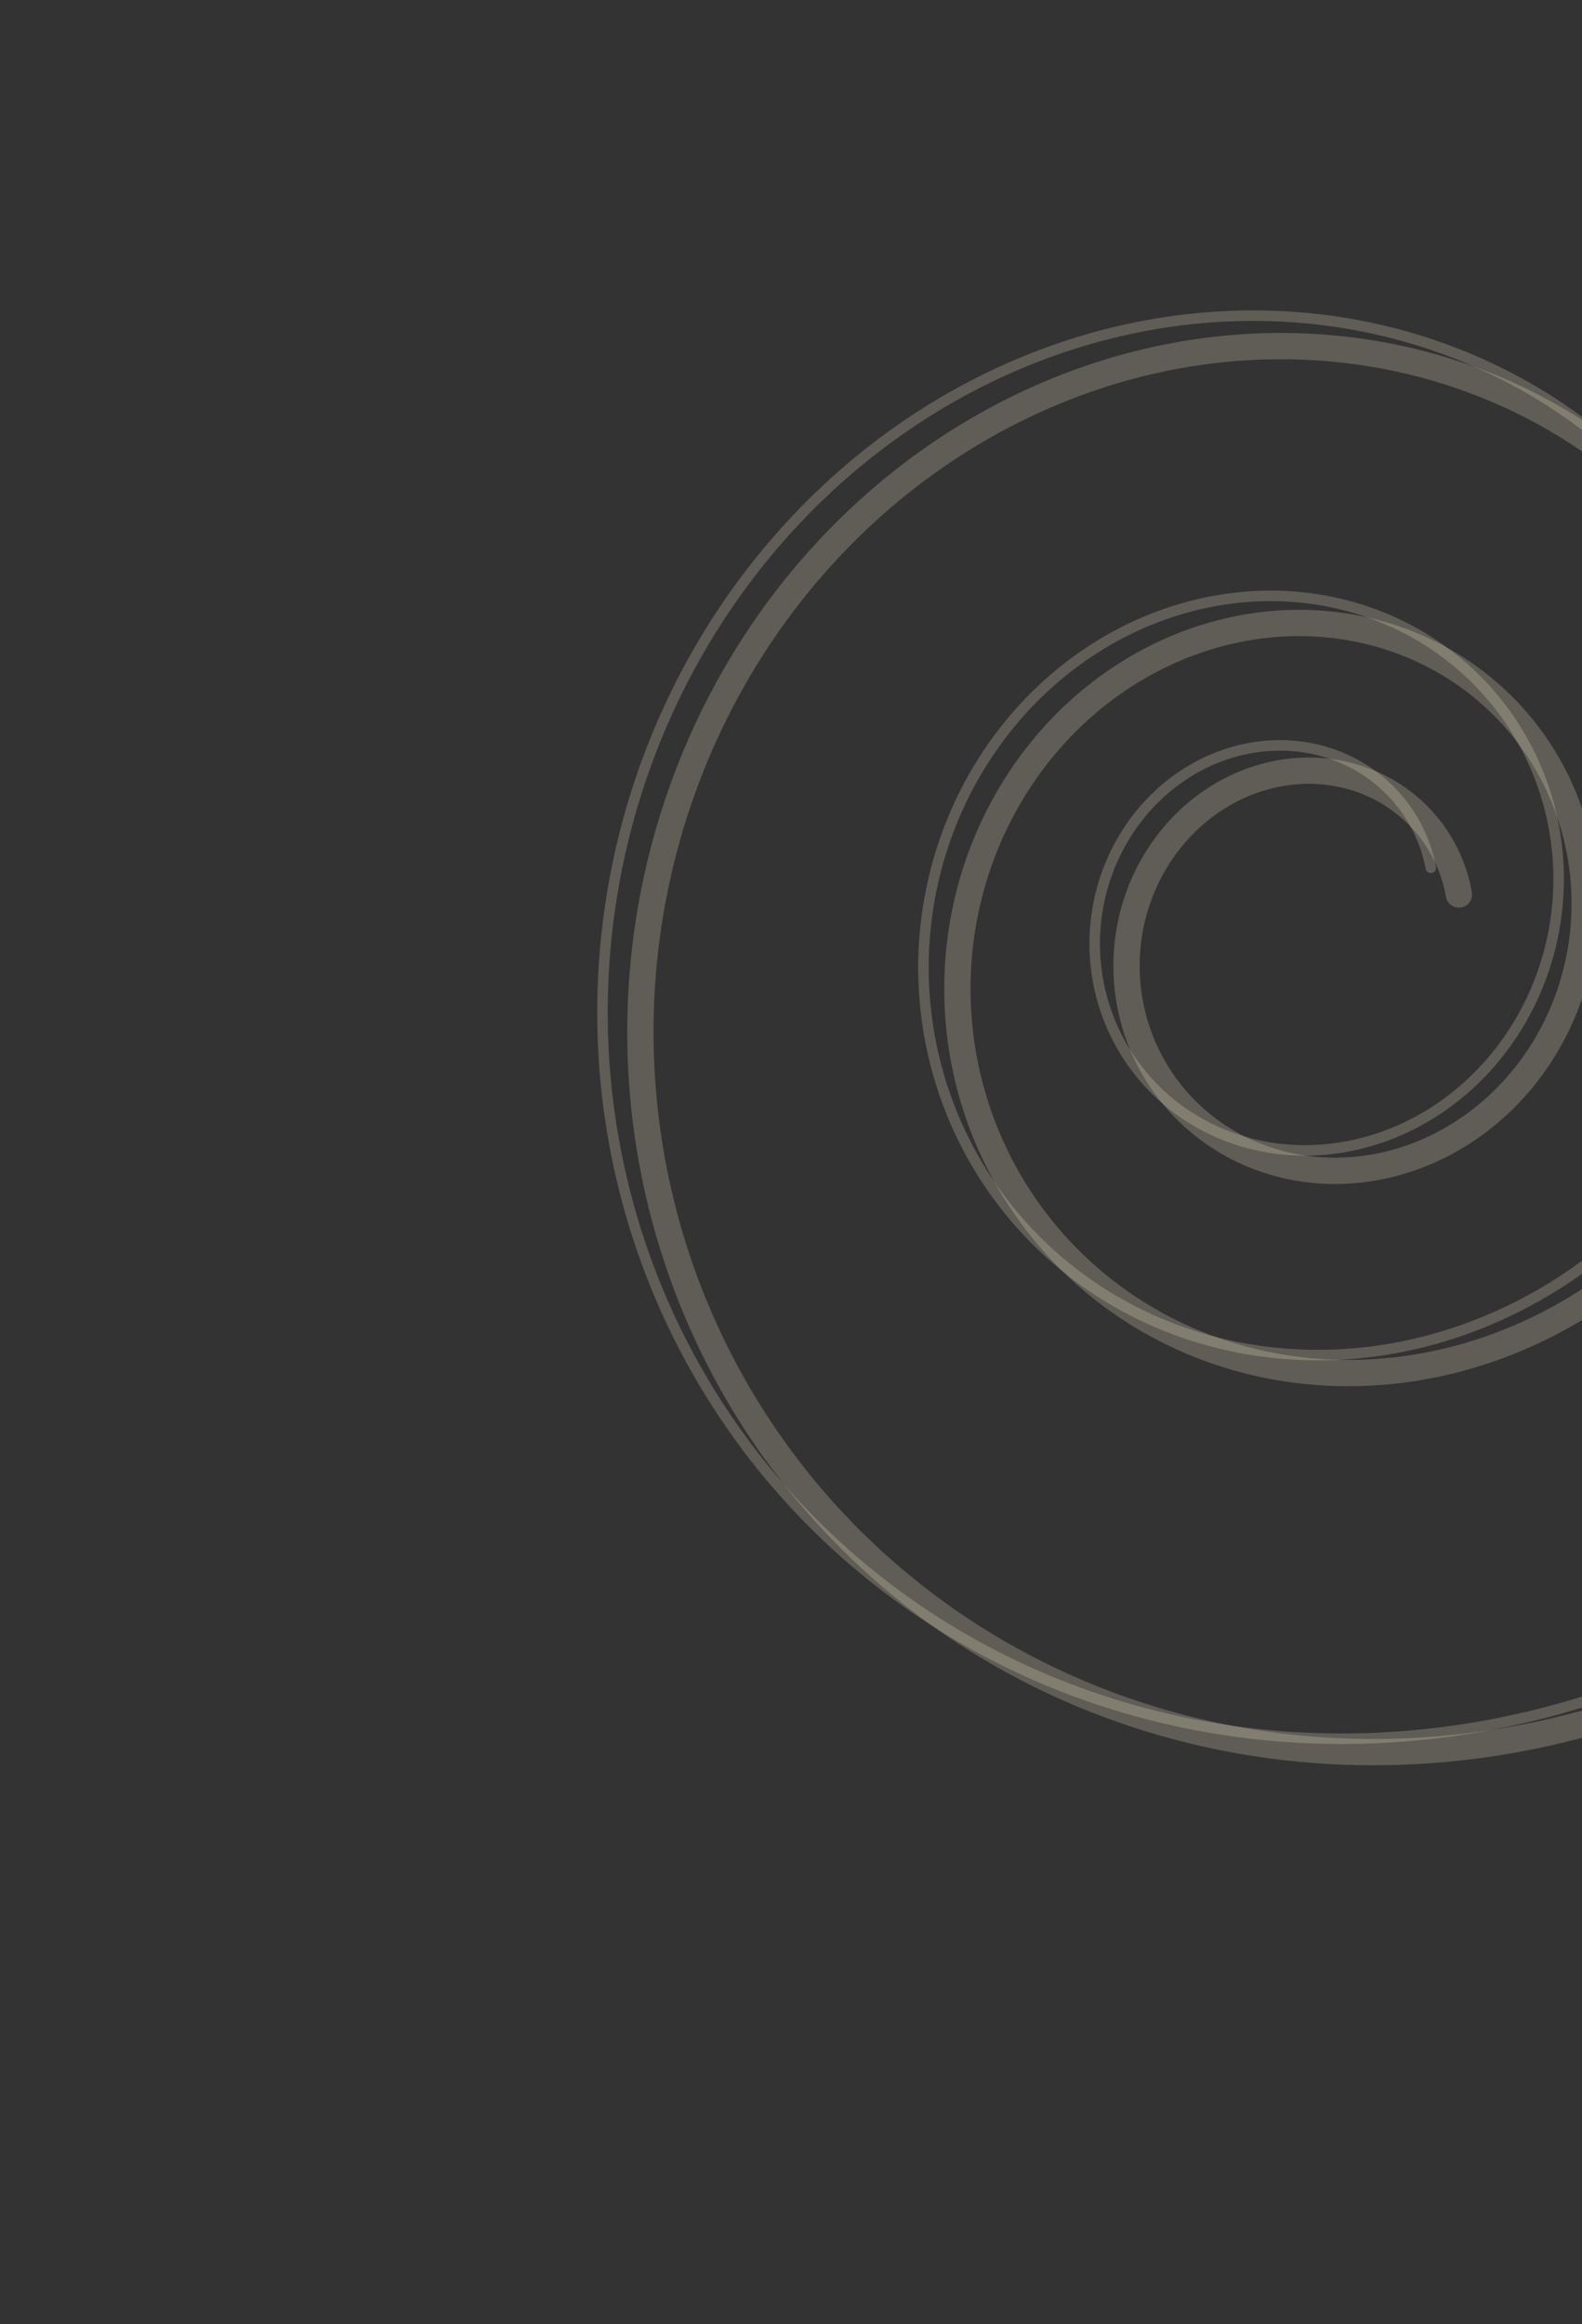 <svg width="602" height="884" viewBox="0 0 602 884" fill="none" xmlns="http://www.w3.org/2000/svg">
<rect x="0" y="0" width="602" height="884" fill="#333333" stroke="none"/>
<path d="M544.479 330.088L544.368 329.53L544.252 328.971L544.131 328.414L544.004 327.858L543.871 327.303L543.733 326.748L543.589 326.195L543.439 325.643L543.284 325.092L543.123 324.543L542.957 323.994L542.785 323.447L542.608 322.902L542.425 322.358L542.236 321.816L542.042 321.275L541.843 320.736L541.637 320.198L541.427 319.663L541.211 319.129L540.989 318.597L540.762 318.068L540.529 317.54L540.291 317.014L540.047 316.49L539.798 315.969L539.544 315.45L539.284 314.933L539.019 314.418L538.748 313.906L538.472 313.397L538.191 312.89L537.904 312.385L537.612 311.883L537.315 311.384L537.012 310.888L536.705 310.394L536.392 309.904L536.073 309.416L535.75 308.931L535.421 308.449L535.088 307.971L534.749 307.495L534.405 307.023L534.056 306.554L533.702 306.088L533.343 305.626L532.979 305.167L532.61 304.711L532.236 304.259L531.857 303.811L531.473 303.366L531.085 302.925L530.692 302.488L530.293 302.054L529.89 301.624L529.483 301.198L529.07 300.776L528.653 300.358L528.232 299.944L527.805 299.535L527.375 299.129L526.939 298.727L526.499 298.33L526.055 297.937L525.606 297.548L525.153 297.164L524.696 296.784L524.234 296.409L523.768 296.038L523.297 295.672L522.823 295.31L522.344 294.953L521.861 294.6L521.375 294.253L520.884 293.91L520.389 293.572L519.89 293.239L519.387 292.911L518.88 292.588L518.37 292.269L517.856 291.956L517.338 291.648L516.816 291.345L516.291 291.048L515.762 290.755L515.229 290.468L514.693 290.186L514.154 289.909L513.611 289.638L513.065 289.372L512.515 289.112L511.963 288.857L511.407 288.607L510.847 288.364L510.285 288.125L509.72 287.893L509.151 287.666L508.58 287.445L508.006 287.229L507.429 287.02L506.849 286.816L506.266 286.618L505.681 286.425L505.093 286.239L504.502 286.059L503.909 285.884L503.313 285.716L502.715 285.553L502.115 285.397L501.512 285.247L500.907 285.102L500.3 284.964L499.69 284.832L499.079 284.707L498.465 284.587L497.85 284.474L497.232 284.367L496.613 284.266L495.992 284.171L495.369 284.083L494.745 284.001L494.119 283.926L493.491 283.857L492.862 283.794L492.231 283.738L491.599 283.688L490.966 283.644L490.331 283.607L489.696 283.577L489.059 283.553L488.421 283.536L487.782 283.525L487.142 283.521L486.501 283.523L485.86 283.532L485.217 283.547L484.574 283.569L483.931 283.598L483.286 283.633L482.642 283.675L481.996 283.723L481.351 283.779L480.705 283.841L480.059 283.909L479.413 283.984L478.766 284.066L478.12 284.155L477.473 284.25L476.827 284.352L476.181 284.46L475.535 284.576L474.889 284.698L474.244 284.827L473.599 284.962L472.954 285.104L472.31 285.253L471.667 285.408L471.024 285.571L470.383 285.74L469.741 285.915L469.101 286.097L468.462 286.286L467.824 286.482L467.186 286.684L466.55 286.893L465.916 287.109L465.282 287.331L464.65 287.56L464.019 287.795L463.39 288.038L462.762 288.286L462.136 288.542L461.511 288.803L460.888 289.072L460.267 289.347L459.648 289.628L459.031 289.917L458.416 290.211L457.803 290.512L457.192 290.82L456.583 291.134L455.976 291.454L455.372 291.781L454.77 292.114L454.171 292.454L453.574 292.8L452.98 293.152L452.389 293.51L451.8 293.875L451.214 294.246L450.631 294.624L450.051 295.007L449.473 295.397L448.899 295.793L448.328 296.195L447.76 296.603L447.196 297.017L446.634 297.437L446.076 297.864L445.522 298.296L444.971 298.734L444.423 299.178L443.88 299.628L443.339 300.084L442.803 300.545L442.27 301.013L441.742 301.486L441.217 301.965L440.696 302.449L440.179 302.939L439.667 303.435L439.158 303.936L438.654 304.443L438.154 304.955L437.658 305.473L437.167 305.996L436.68 306.525L436.198 307.058L435.721 307.597L435.248 308.141L434.779 308.691L434.316 309.245L433.857 309.805L433.403 310.37L432.954 310.939L432.51 311.514L432.071 312.093L431.638 312.678L431.209 313.267L430.785 313.861L430.367 314.459L429.954 315.062L429.547 315.67L429.145 316.282L428.748 316.899L428.357 317.521L427.971 318.146L427.591 318.776L427.216 319.41L426.848 320.049L426.485 320.691L426.128 321.338L425.776 321.989L425.431 322.644L425.092 323.302L424.758 323.965L424.431 324.631L424.11 325.301L423.794 325.975L423.485 326.653L423.183 327.334L422.886 328.018L422.596 328.706L422.312 329.397L422.034 330.092L421.763 330.79L421.499 331.491L421.241 332.195L420.989 332.903L420.744 333.613L420.506 334.326L420.274 335.042L420.049 335.761L419.831 336.483L419.619 337.207L419.414 337.934L419.217 338.663L419.026 339.395L418.841 340.129L418.664 340.866L418.494 341.605L418.331 342.346L418.175 343.089L418.026 343.834L417.884 344.581L417.749 345.33L417.621 346.081L417.5 346.834L417.387 347.588L417.281 348.344L417.182 349.101L417.09 349.86L417.006 350.62L416.929 351.382L416.859 352.145L416.797 352.909L416.742 353.674L416.694 354.44L416.654 355.207L416.622 355.975L416.596 356.744L416.579 357.513L416.568 358.283L416.566 359.054L416.57 359.825L416.583 360.596L416.603 361.368L416.63 362.14L416.665 362.912L416.708 363.685L416.758 364.457L416.816 365.229L416.882 366.001L416.955 366.773L417.036 367.545L417.124 368.316L417.22 369.087L417.324 369.857L417.435 370.627L417.554 371.395L417.681 372.164L417.815 372.931L417.958 373.697L418.107 374.463L418.265 375.227L418.43 375.99L418.603 376.752L418.783 377.513L418.971 378.272L419.167 379.029L419.371 379.785L419.582 380.54L419.801 381.293L420.027 382.043L420.261 382.793L420.503 383.54L420.752 384.285L421.009 385.028L421.274 385.768L421.546 386.507L421.825 387.243L422.113 387.976L422.408 388.707L422.71 389.436L423.02 390.162L423.337 390.885L423.662 391.605L423.994 392.323L424.334 393.037L424.681 393.748L425.036 394.456L425.398 395.161L425.767 395.863L426.144 396.561L426.528 397.256L426.919 397.947L427.318 398.635L427.724 399.319L428.137 399.999L428.557 400.675L428.984 401.348L429.419 402.016L429.86 402.68L430.309 403.341L430.765 403.997L431.228 404.648L431.697 405.296L432.174 405.939L432.658 406.577L433.148 407.211L433.645 407.84L434.149 408.464L434.66 409.084L435.178 409.699L435.702 410.308L436.233 410.913L436.771 411.513L437.315 412.107L437.865 412.697L438.423 413.281L438.986 413.859L439.556 414.432L440.132 415L440.715 415.562L441.304 416.118L441.899 416.669L442.5 417.214L443.108 417.753L443.721 418.286L444.34 418.813L444.966 419.334L445.597 419.849L446.234 420.358L446.877 420.86L447.526 421.357L448.181 421.846L448.841 422.33L449.506 422.807L450.178 423.277L450.854 423.741L451.536 424.198L452.224 424.648L452.917 425.092L453.615 425.529L454.318 425.959L455.026 426.381L455.74 426.797L456.458 427.206L457.182 427.608L457.91 428.002L458.643 428.389L459.381 428.769L460.123 429.142L460.87 429.507L461.622 429.865L462.378 430.215L463.139 430.557L463.904 430.892L464.673 431.22L465.446 431.539L466.224 431.851L467.005 432.155L467.791 432.452L468.58 432.74L469.374 433.021L470.171 433.293L470.972 433.557L471.776 433.814L472.584 434.062L473.396 434.302L474.211 434.534L475.029 434.758L475.851 434.973L476.675 435.18L477.503 435.379L478.334 435.57L479.168 435.752L480.005 435.925L480.844 436.09L481.687 436.247L482.531 436.395L483.379 436.534L484.229 436.665L485.081 436.787L485.936 436.9L486.792 437.005L487.651 437.101L488.513 437.188L489.376 437.267L490.24 437.337L491.107 437.397L491.976 437.449L492.846 437.492L493.718 437.527L494.591 437.552L495.465 437.568L496.341 437.575L497.218 437.574L498.097 437.563L498.976 437.543L499.856 437.515L500.737 437.477L501.619 437.43L502.502 437.374L503.385 437.309L504.269 437.235L505.153 437.152L506.037 437.059L506.922 436.958L507.807 436.847L508.692 436.728L509.577 436.599L510.462 436.461L511.347 436.313L512.231 436.157L513.116 435.991L513.999 435.816L514.882 435.633L515.765 435.439L516.647 435.237L517.527 435.026L518.407 434.805L519.286 434.575L520.164 434.336L521.041 434.088L521.917 433.831L522.791 433.565L523.663 433.289L524.534 433.004L525.404 432.711L526.272 432.408L527.137 432.096L528.001 431.775L528.863 431.445L529.723 431.106L530.581 430.758L531.436 430.401L532.29 430.034L533.14 429.659L533.988 429.275L534.834 428.882L535.676 428.481L536.516 428.07L537.353 427.65L538.187 427.222L539.018 426.784L539.846 426.338L540.67 425.884L541.491 425.42L542.309 424.948L543.123 424.467L543.933 423.977L544.74 423.479L545.543 422.972L546.342 422.457L547.137 421.933L547.928 421.401L548.714 420.86L549.497 420.311L550.275 419.754L551.049 419.188L551.818 418.614L552.583 418.032L553.343 417.442L554.098 416.843L554.848 416.236L555.594 415.622L556.334 414.999L557.069 414.368L557.799 413.729L558.524 413.083L559.243 412.429L559.957 411.767L560.666 411.097L561.368 410.419L562.065 409.734L562.757 409.042L563.442 408.341L564.122 407.634L564.795 406.919L565.463 406.197L566.124 405.467L566.779 404.73L567.427 403.986L568.069 403.235L568.705 402.477L569.334 401.712L569.957 400.94L570.572 400.161L571.181 399.376L571.783 398.583L572.378 397.784L572.966 396.979L573.547 396.167L574.121 395.348L574.687 394.524L575.247 393.692L575.799 392.855L576.343 392.012L576.88 391.162L577.409 390.306L577.93 389.445L578.444 388.577L578.95 387.704L579.448 386.825L579.939 385.941L580.421 385.051L580.895 384.155L581.361 383.254L581.819 382.348L582.268 381.437L582.71 380.52L583.142 379.598L583.567 378.671L583.983 377.74L584.39 376.803L584.789 375.862L585.179 374.917L585.56 373.966L585.933 373.011L586.297 372.052L586.651 371.089L586.997 370.121L587.334 369.149L587.662 368.173L587.981 367.194L588.29 366.21L588.59 365.223L588.881 364.231L589.163 363.237L589.436 362.239L589.699 361.237L589.952 360.233L590.196 359.225L590.431 358.214L590.656 357.199L590.871 356.182L591.077 355.163L591.273 354.14L591.459 353.115L591.636 352.088L591.802 351.058L591.959 350.025L592.106 348.991L592.243 347.954L592.37 346.915L592.487 345.875L592.594 344.832L592.691 343.788L592.778 342.742L592.855 341.695L592.922 340.646L592.978 339.597L593.025 338.545L593.061 337.493L593.087 336.44L593.102 335.386L593.108 334.331L593.103 333.275L593.087 332.219L593.062 331.163L593.026 330.106L592.979 329.048L592.923 327.991L592.855 326.934L592.778 325.876L592.69 324.819L592.591 323.762L592.482 322.706L592.363 321.65L592.233 320.595L592.093 319.54L591.942 318.486L591.781 317.433L591.609 316.381L591.426 315.331L591.233 314.281L591.03 313.233L590.816 312.186L590.592 311.141L590.357 310.098L590.111 309.056L589.856 308.017L589.589 306.979L589.312 305.944L589.025 304.91L588.727 303.879L588.419 302.851L588.1 301.825L587.77 300.802L587.431 299.781L587.081 298.764L586.72 297.749L586.349 296.737L585.968 295.729L585.576 294.724L585.174 293.723L584.762 292.725L584.339 291.73L583.907 290.74L583.463 289.753L583.01 288.77L582.547 287.792L582.073 286.817L581.589 285.847L581.095 284.881L580.591 283.92L580.077 282.963L579.553 282.011L579.018 281.064L578.474 280.122L577.92 279.184L577.356 278.252L576.783 277.326L576.199 276.404L575.606 275.488L575.003 274.578L574.39 273.673L573.767 272.774L573.135 271.88L572.494 270.993L571.843 270.112L571.182 269.237L570.512 268.368L569.833 267.506L569.144 266.65L568.446 265.801L567.739 264.958L567.022 264.122L566.297 263.293L565.562 262.471L564.819 261.656L564.066 260.848L563.305 260.047L562.535 259.254L561.756 258.468L560.968 257.69L560.172 256.919L559.367 256.156L558.554 255.401L557.732 254.654L556.902 253.914L556.063 253.183L555.216 252.46L554.361 251.745L553.498 251.039L552.627 250.341L551.748 249.652L550.861 248.971L549.967 248.299L549.064 247.636L548.154 246.981L547.236 246.336L546.311 245.699L545.378 245.072L544.438 244.454L543.49 243.845L542.536 243.246L541.574 242.656L540.606 242.075L539.63 241.504L538.647 240.943L537.658 240.392L536.662 239.85L535.66 239.319L534.65 238.797L533.635 238.285L532.613 237.784L531.585 237.292L530.551 236.811L529.51 236.341L528.464 235.88L527.412 235.43L526.354 234.991L525.29 234.562L524.221 234.144L523.146 233.737L522.066 233.34L520.981 232.955L519.89 232.58L518.795 232.216L517.694 231.863L516.588 231.522L515.478 231.191L514.363 230.872L513.243 230.564L512.119 230.267L510.991 229.981L509.858 229.707L508.721 229.445L507.58 229.194L506.435 228.955L505.286 228.727L504.134 228.511L502.978 228.306L501.818 228.113L500.655 227.932L499.489 227.763L498.319 227.606L497.146 227.461L495.971 227.327L494.792 227.206L493.611 227.097L492.428 226.999L491.241 226.914L490.053 226.841L488.862 226.78L487.668 226.731L486.473 226.695L485.276 226.671L484.077 226.659L482.877 226.659L481.675 226.672L480.471 226.697L479.266 226.734L478.06 226.784L476.853 226.846L475.644 226.921L474.435 227.008L473.225 227.107L472.015 227.219L470.804 227.343L469.593 227.48L468.381 227.63L467.169 227.792L465.958 227.966L464.746 228.154L463.535 228.353L462.324 228.565L461.113 228.79L459.903 229.027L458.694 229.277L457.486 229.54L456.278 229.815L455.072 230.102L453.867 230.402L452.663 230.715L451.461 231.04L450.26 231.378L449.062 231.728L447.865 232.09L446.669 232.466L445.476 232.853L444.286 233.254L443.097 233.666L441.911 234.091L440.728 234.529L439.548 234.979L438.37 235.441L437.195 235.916L436.023 236.402L434.855 236.902L433.69 237.413L432.528 237.937L431.37 238.473L430.216 239.022L429.065 239.582L427.919 240.155L426.776 240.739L425.638 241.336L424.504 241.945L423.375 242.566L422.25 243.198L421.13 243.843L420.014 244.499L418.904 245.168L417.799 245.848L416.699 246.54L415.604 247.243L414.515 247.959L413.431 248.686L412.353 249.424L411.28 250.174L410.214 250.935L409.154 251.708L408.1 252.492L407.052 253.287L406.01 254.094L404.975 254.912L403.947 255.741L402.925 256.58L401.911 257.431L400.903 258.293L399.902 259.166L398.909 260.049L397.923 260.943L396.944 261.848L395.973 262.763L395.01 263.689L394.054 264.626L393.106 265.572L392.167 266.529L391.235 267.496L390.312 268.474L389.397 269.461L388.49 270.458L387.592 271.465L386.703 272.482L385.822 273.509L384.95 274.546L384.088 275.591L383.234 276.647L382.39 277.712L381.554 278.786L380.729 279.869L379.912 280.961L379.106 282.063L378.309 283.173L377.522 284.292L376.745 285.42L375.977 286.557L375.22 287.702L374.473 288.855L373.737 290.017L373.01 291.187L372.295 292.366L371.59 293.552L370.895 294.746L370.211 295.948L369.538 297.158L368.877 298.375L368.226 299.6L367.586 300.833L366.957 302.072L366.34 303.319L365.734 304.573L365.14 305.834L364.557 307.101L363.985 308.376L363.426 309.657L362.878 310.944L362.342 312.238L361.818 313.538L361.306 314.845L360.806 316.157L360.318 317.475L359.843 318.799L359.38 320.129L358.929 321.464L358.491 322.804L358.065 324.15L357.652 325.501L357.251 326.857L356.863 328.218L356.488 329.584L356.126 330.954L355.777 332.329L355.441 333.709L355.118 335.092L354.808 336.48L354.511 337.872L354.227 339.267L353.956 340.667L353.699 342.07L353.456 343.476L353.225 344.886L353.008 346.298L352.805 347.714L352.615 349.133L352.439 350.555L352.277 351.979L352.128 353.406L351.993 354.835L351.872 356.267L351.764 357.7L351.671 359.135L351.591 360.573L351.525 362.012L351.474 363.452L351.436 364.894L351.412 366.337L351.403 367.781L351.407 369.226L351.426 370.672L351.459 372.118L351.506 373.565L351.567 375.013L351.642 376.46L351.732 377.908L351.836 379.356L351.954 380.803L352.087 382.25L352.234 383.697L352.395 385.142L352.57 386.587L352.76 388.032L352.965 389.475L353.183 390.916L353.416 392.357L353.664 393.795L353.925 395.233L354.202 396.668L354.492 398.101L354.797 399.532L355.116 400.961L355.45 402.388L355.798 403.811L356.161 405.233L356.538 406.651L356.929 408.066L357.334 409.478L357.754 410.887L358.188 412.292L358.637 413.693L359.1 415.091L359.577 416.485L360.068 417.875L360.574 419.26L361.093 420.641L361.627 422.018L362.175 423.39L362.738 424.757L363.314 426.119L363.904 427.476L364.509 428.828L365.127 430.174L365.76 431.515L366.406 432.85L367.066 434.18L367.74 435.503L368.428 436.82L369.13 438.131L369.846 439.435L370.575 440.733L371.317 442.024L372.074 443.308L372.844 444.586L373.627 445.856L374.424 447.119L375.234 448.374L376.058 449.622L376.895 450.862L377.745 452.094L378.608 453.318L379.484 454.534L380.374 455.742L381.276 456.941L382.191 458.132L383.119 459.314L384.06 460.487L385.014 461.652L385.98 462.807L386.959 463.953L387.95 465.089L388.954 466.217L389.97 467.334L390.998 468.442L392.039 469.539L393.091 470.627L394.156 471.705L395.232 472.772L396.32 473.829L397.421 474.875L398.532 475.911L399.656 476.935L400.79 477.949L401.937 478.952L403.094 479.944L404.263 480.924L405.443 481.893L406.634 482.85L407.836 483.796L409.048 484.73L410.272 485.652L411.506 486.562L412.75 487.46L414.005 488.346L415.27 489.219L416.546 490.08L417.831 490.928L419.127 491.764L420.432 492.586L421.747 493.396L423.072 494.193L424.406 494.977L425.75 495.747L427.103 496.504L428.465 497.248L429.836 497.978L431.216 498.694L432.605 499.397L434.003 500.086L435.409 500.761L436.824 501.422L438.247 502.069L439.678 502.701L441.117 503.319L442.564 503.923L444.019 504.512L445.482 505.087L446.952 505.647L448.43 506.192L449.915 506.723L451.407 507.238L452.906 507.739L454.411 508.224L455.924 508.695L457.443 509.15L458.969 509.589L460.501 510.013L462.039 510.422L463.583 510.815L465.133 511.193L466.688 511.555L468.25 511.901L469.816 512.231L471.388 512.546L472.965 512.844L474.548 513.127L476.135 513.393L477.726 513.644L479.322 513.878L480.923 514.096L482.528 514.297L484.137 514.482L485.749 514.651L487.366 514.803L488.986 514.939L490.61 515.059L492.237 515.161L493.867 515.247L495.5 515.317L497.136 515.369L498.774 515.405L500.415 515.424L502.059 515.426L503.704 515.412L505.352 515.38L507.001 515.332L508.652 515.267L510.305 515.184L511.959 515.085L513.614 514.968L515.27 514.835L516.928 514.684L518.585 514.517L520.244 514.332L521.903 514.13L523.561 513.911L525.22 513.675L526.879 513.421L528.538 513.151L530.196 512.863L531.853 512.558L533.51 512.236L535.166 511.896L536.82 511.54L538.474 511.166L540.125 510.775L541.775 510.367L543.424 509.942L545.07 509.5L546.714 509.04L548.356 508.563L549.995 508.069L551.632 507.558L553.266 507.03L554.896 506.485L556.524 505.923L558.148 505.344L559.769 504.747L561.386 504.134L562.999 503.504L564.608 502.857L566.213 502.193L567.813 501.512L569.409 500.814L571 500.1L572.587 499.368L574.168 498.62L575.744 497.856L577.314 497.075L578.879 496.277L580.439 495.462L581.992 494.631L583.539 493.784L585.08 492.92L586.615 492.04L588.143 491.144L589.664 490.232L591.179 489.303L592.686 488.358L594.186 487.398L595.679 486.421L597.164 485.428L598.641 484.42L600.11 483.396L601.572 482.356L603.025 481.3L604.469 480.229L605.905 479.143L607.332 478.041L608.751 476.924L610.16 475.791L611.56 474.644L612.951 473.481L614.332 472.304L615.704 471.111L617.066 469.904L618.417 468.682L619.759 467.446L621.09 466.195L622.411 464.93L623.721 463.65L625.02 462.356L626.308 461.048L627.586 459.726L628.852 458.391L630.106 457.041L631.349 455.678L632.581 454.301L633.8 452.911L635.008 451.507L636.203 450.09L637.386 448.66L638.557 447.218L639.715 445.762L640.86 444.293L641.993 442.812L643.113 441.319L644.219 439.813L645.312 438.294L646.392 436.764L647.458 435.222L648.511 433.667L649.55 432.102L650.575 430.524L651.585 428.935L652.582 427.335L653.564 425.724L654.532 424.101L655.485 422.468L656.424 420.824L657.347 419.169L658.256 417.504L659.149 415.829L660.028 414.143L660.891 412.447L661.738 410.742L662.57 409.027L663.387 407.302L664.187 405.568L664.972 403.825L665.741 402.072L666.493 400.311L667.23 398.541L667.95 396.762L668.653 394.975L669.34 393.18L670.011 391.376L670.664 389.565L671.301 387.746L671.921 385.919L672.524 384.085L673.11 382.243L673.678 380.395L674.229 378.539L674.763 376.677L675.279 374.808L675.778 372.933L676.259 371.051L676.722 369.164L677.167 367.271L677.595 365.372L678.004 363.467L678.395 361.557L678.769 359.642L679.123 357.722L679.46 355.797L679.778 353.868L680.078 351.934L680.36 349.996L680.622 348.055L680.867 346.109L681.092 344.159L681.299 342.206L681.487 340.25L681.655 338.291L681.806 336.329L681.937 334.364L682.049 332.397L682.142 330.427L682.215 328.455L682.27 326.482L682.306 324.506L682.322 322.529L682.319 320.551L682.296 318.572L682.254 316.591L682.193 314.61L682.112 312.629L682.012 310.647L681.892 308.665L681.753 306.683L681.595 304.701L681.416 302.72L681.218 300.739L681.001 298.76L680.763 296.781L680.507 294.804L680.23 292.828L679.934 290.854L679.618 288.881L679.282 286.911L678.927 284.943L678.552 282.978L678.158 281.015L677.743 279.055L677.309 277.098L676.855 275.145L676.382 273.195L675.889 271.249L675.376 269.306L674.843 267.368L674.291 265.434L673.72 263.505L673.128 261.58L672.517 259.661L671.887 257.746L671.237 255.837L670.567 253.933L669.878 252.035L669.17 250.143L668.442 248.258L667.694 246.378L666.928 244.506L666.142 242.639L665.336 240.78L664.512 238.928L663.668 237.084L662.805 235.247L661.924 233.418L661.023 231.597L660.103 229.784L659.164 227.979L658.206 226.183L657.23 224.396L656.234 222.617L655.22 220.848L654.188 219.088L653.137 217.338L652.067 215.598L650.979 213.867L649.873 212.147L648.748 210.437L647.605 208.737L646.444 207.049L645.265 205.371L644.068 203.704L642.853 202.049L641.621 200.405L640.37 198.773L639.102 197.152L637.817 195.544L636.514 193.948L635.194 192.364L633.857 190.793L632.502 189.235L631.131 187.69L629.743 186.158L628.338 184.64L626.916 183.134L625.477 181.643L624.022 180.165L622.551 178.702L621.064 177.253L619.56 175.818L618.041 174.398L616.505 172.992L614.954 171.602L613.387 170.226L611.805 168.866L610.207 167.522L608.594 166.193L606.966 164.879L605.323 163.582L603.665 162.301L601.993 161.036L600.305 159.787L598.604 158.555L596.888 157.34L595.158 156.142L593.414 154.96L591.656 153.796L589.885 152.649L588.1 151.52L586.301 150.409L584.49 149.315L582.665 148.239L580.827 147.181L578.977 146.142L577.114 145.121L575.239 144.118L573.351 143.135L571.451 142.169L569.54 141.223L567.616 140.296L565.681 139.388L563.735 138.5L561.777 137.631L559.809 136.781L557.829 135.951L555.839 135.141L553.838 134.351L551.826 133.581L549.805 132.831L547.774 132.102L545.733 131.393L543.682 130.704L541.622 130.037L539.552 129.389L537.474 128.763L535.386 128.158L533.29 127.574L531.186 127.011L529.073 126.469L526.952 125.949L524.824 125.45L522.687 124.972L520.544 124.517L518.393 124.083L516.234 123.67L514.069 123.28L511.898 122.912L509.72 122.566L507.535 122.242L505.345 121.94L503.149 121.66L500.947 121.403L498.74 121.168L496.527 120.956L494.31 120.767L492.088 120.6L489.861 120.456L487.63 120.334L485.395 120.236L483.155 120.16L480.913 120.107L478.667 120.077L476.417 120.071L474.165 120.087L471.909 120.126L469.651 120.189L467.391 120.275L465.129 120.384L462.865 120.516L460.599 120.672L458.331 120.851L456.063 121.053L453.793 121.279L451.523 121.529L449.252 121.801L446.98 122.097L444.709 122.417L442.438 122.76L440.167 123.127L437.897 123.517L435.627 123.931L433.359 124.368L431.092 124.829L428.827 125.313L426.563 125.821L424.301 126.353L422.042 126.908L419.784 127.486L417.53 128.088L415.279 128.714L413.03 129.363L410.785 130.035L408.544 130.731L406.307 131.45L404.073 132.193L401.844 132.959L399.62 133.748L397.4 134.561L395.186 135.397L392.976 136.256L390.772 137.138L388.574 138.044L386.382 138.972L384.196 139.924L382.016 140.898L379.843 141.896L377.677 142.916L375.519 143.959L373.367 145.026L371.223 146.114L369.087 147.226L366.959 148.36L364.839 149.516L362.728 150.695L360.626 151.896L358.532 153.12L356.448 154.366L354.373 155.633L352.308 156.923L350.252 158.235L348.207 159.569L346.172 160.925L344.148 162.302L342.135 163.701L340.132 165.121L338.141 166.563L336.162 168.026L334.194 169.51L332.238 171.015L330.294 172.541L328.362 174.088L326.443 175.656L324.537 177.244L322.644 178.853L320.764 180.482L318.898 182.132L317.045 183.801L315.206 185.491L313.381 187.201L311.571 188.93L309.775 190.679L307.993 192.447L306.227 194.235L304.476 196.041L302.74 197.867L301.02 199.712L299.316 201.575L297.627 203.457L295.955 205.358L294.299 207.277L292.66 209.214L291.037 211.168L289.432 213.141L287.843 215.131L286.272 217.139L284.719 219.164L283.183 221.206L281.665 223.266L280.166 225.342L278.685 227.434L277.222 229.543L275.778 231.668L274.352 233.81L272.946 235.967L271.559 238.14L270.192 240.328L268.844 242.532L267.516 244.751L266.208 246.985L264.92 249.233L263.652 251.497L262.404 253.774L261.178 256.066L259.972 258.371L258.787 260.69L257.623 263.023L256.48 265.369L255.359 267.728L254.26 270.101L253.182 272.485L252.126 274.883L251.092 277.292L250.08 279.714L249.091 282.147L248.124 284.592L247.18 287.048L246.258 289.515L245.36 291.994L244.484 294.483L243.632 296.982L242.803 299.492L241.997 302.012L241.215 304.541L240.457 307.08L239.722 309.628L239.012 312.185L238.325 314.751L237.663 317.326L237.025 319.909L236.411 322.5L235.822 325.098L235.258 327.705L234.718 330.318L234.203 332.939L233.713 335.567L233.248 338.201L232.809 340.841L232.394 343.488L232.005 346.14L231.641 348.798L231.303 351.461L230.99 354.129L230.703 356.802L230.442 359.48L230.206 362.162L229.996 364.847L229.813 367.537L229.655 370.23L229.524 372.926L229.419 375.625L229.34 378.327L229.287 381.031L229.261 383.737L229.261 386.445L229.287 389.155L229.34 391.866L229.42 394.578L229.526 397.291L229.659 400.005L229.819 402.718L230.005 405.432L230.218 408.145L230.458 410.858L230.725 413.569L231.018 416.28L231.339 418.989L231.686 421.697L232.06 424.402L232.462 427.106L232.89 429.806L233.345 432.504L233.827 435.199L234.336 437.891L234.872 440.579L235.435 443.262L236.025 445.942L236.642 448.617L237.286 451.288L237.957 453.953L238.655 456.613L239.379 459.268L240.131 461.917L240.91 464.559L241.715 467.195L242.547 469.825L243.406 472.447L244.292 475.062L245.204 477.669L246.143 480.269L247.109 482.861L248.102 485.444L249.121 488.018L250.166 490.584L251.238 493.14L252.336 495.687L253.461 498.224L254.612 500.751L255.789 503.268L256.992 505.774L258.221 508.269L259.477 510.753L260.758 513.226L262.065 515.686L263.398 518.135L264.757 520.572L266.141 522.996L267.55 525.408L268.985 527.806L270.446 530.191L271.932 532.562L273.442 534.92L274.978 537.263L276.539 539.593L278.124 541.907L279.735 544.206L281.37 546.491L283.029 548.76L284.713 551.013L286.421 553.25L288.153 555.471L289.909 557.676L291.688 559.863L293.492 562.034L295.319 564.188L297.17 566.324L299.044 568.442L300.941 570.543L302.861 572.625L304.804 574.688L306.77 576.733L308.758 578.759L310.769 580.766L312.802 582.753L314.857 584.721L316.934 586.668L319.033 588.596L321.153 590.503L323.295 592.389L325.458 594.255L327.642 596.099L329.847 597.922L332.072 599.724L334.319 601.503L336.585 603.261L338.872 604.996L341.179 606.709L343.505 608.4L345.851 610.067L348.217 611.712L350.601 613.333L353.005 614.93L355.427 616.504L357.868 618.054L360.328 619.58L362.805 621.081L365.3 622.558L367.813 624.01L370.344 625.437L372.892 626.839L375.457 628.216L378.039 629.567L380.637 630.892L383.252 632.192L385.882 633.465L388.529 634.712L391.191 635.933L393.869 637.127L396.562 638.295L399.27 639.435L401.993 640.548L404.73 641.634L407.481 642.693L410.247 643.724L413.026 644.727L415.818 645.702L418.624 646.649L421.442 647.568L424.274 648.459L427.117 649.321L429.973 650.154L432.841 650.958L435.72 651.734L438.611 652.48L441.513 653.197L444.426 653.885L447.349 654.543L450.282 655.172L453.226 655.771L456.179 656.34L459.142 656.879L462.113 657.388L465.094 657.867L468.083 658.315L471.081 658.734L474.087 659.121L477.1 659.478L480.121 659.804L483.149 660.1L486.184 660.364L489.225 660.597L492.273 660.8L495.326 660.971L498.386 661.111L501.45 661.22L504.52 661.297L507.595 661.343L510.674 661.357L513.757 661.34L516.844 661.291L519.935 661.21L523.029 661.098L526.126 660.953L529.225 660.777L532.327 660.569L535.431 660.329L538.537 660.057L541.644 659.753L544.753 659.417L547.862 659.049L550.971 658.648L554.081 658.216L557.19 657.751L560.3 657.254L563.408 656.725L566.515 656.164L569.621 655.57L572.725 654.944L575.827 654.286L578.927 653.596L582.024 652.874L585.118 652.119L588.209 651.332L591.296 650.513L594.379 649.662L597.458 648.778L600.532 647.863L603.602 646.915L606.666 645.936L609.724 644.924L612.777 643.88L615.824 642.805L618.864 641.697L621.897 640.558L624.923 639.387L627.941 638.184L630.952 636.949L633.955 635.683L636.949 634.385L639.935 633.056L642.911 631.695L645.878 630.303L648.835 628.88L651.783 627.425L654.72 625.939L657.646 624.423L660.561 622.875L663.465 621.297L666.357 619.687L669.238 618.048L672.106 616.377L674.962 614.677L677.805 612.945L680.634 611.184L683.45 609.393L686.253 607.572L689.041 605.72L691.814 603.84L694.573 601.929L697.317 599.989L700.046 598.02L702.759 596.022L705.456 593.995L708.136 591.938L710.8 589.853L713.448 587.74L716.078 585.598L718.69 583.428L721.285 581.23L723.862 579.003L726.42 576.749L728.96 574.468L731.48 572.159" stroke="#F4ECCA" stroke-opacity="0.23" stroke-width="4" stroke-linecap="round"/>
<path d="M555.16 340.242L555.06 339.688L554.954 339.135L554.843 338.583L554.727 338.032L554.604 337.481L554.477 336.932L554.343 336.383L554.205 335.835L554.06 335.289L553.91 334.743L553.755 334.199L553.594 333.656L553.428 333.115L553.256 332.574L553.078 332.035L552.895 331.498L552.707 330.962L552.513 330.428L552.314 329.896L552.109 329.365L551.899 328.836L551.683 328.308L551.462 327.783L551.235 327.259L551.003 326.738L550.766 326.219L550.523 325.701L550.275 325.186L550.022 324.673L549.763 324.163L549.499 323.655L549.23 323.149L548.955 322.645L548.675 322.144L548.39 321.646L548.099 321.15L547.804 320.657L547.503 320.167L547.197 319.679L546.886 319.195L546.569 318.713L546.248 318.234L545.921 317.758L545.59 317.285L545.253 316.815L544.912 316.349L544.565 315.886L544.213 315.425L543.857 314.969L543.495 314.515L543.129 314.065L542.758 313.619L542.382 313.176L542.001 312.737L541.615 312.301L541.225 311.869L540.83 311.441L540.43 311.016L540.025 310.595L539.616 310.179L539.202 309.766L538.784 309.357L538.361 308.952L537.934 308.551L537.502 308.155L537.066 307.762L536.626 307.374L536.181 306.99L535.732 306.611L535.278 306.236L534.82 305.865L534.358 305.498L533.892 305.137L533.422 304.779L532.947 304.427L532.469 304.079L531.987 303.735L531.5 303.397L531.01 303.063L530.516 302.734L530.018 302.41L529.516 302.091L529.01 301.777L528.501 301.467L527.988 301.163L527.471 300.864L526.951 300.57L526.427 300.281L525.9 299.998L525.369 299.719L524.835 299.446L524.298 299.178L523.757 298.916L523.213 298.659L522.666 298.407L522.115 298.161L521.562 297.92L521.005 297.685L520.446 297.455L519.883 297.231L519.318 297.013L518.749 296.8L518.178 296.593L517.605 296.392L517.028 296.196L516.449 296.006L515.867 295.822L515.283 295.644L514.696 295.472L514.107 295.306L513.515 295.146L512.921 294.991L512.325 294.843L511.727 294.701L511.126 294.564L510.523 294.434L509.919 294.31L509.312 294.192L508.704 294.08L508.093 293.975L507.481 293.875L506.867 293.782L506.251 293.695L505.634 293.615L505.015 293.54L504.394 293.472L503.772 293.41L503.149 293.355L502.524 293.306L501.898 293.263L501.271 293.227L500.643 293.197L500.014 293.174L499.383 293.157L498.752 293.146L498.119 293.142L497.486 293.144L496.852 293.153L496.218 293.169L495.582 293.191L494.946 293.219L494.31 293.254L493.673 293.296L493.036 293.344L492.398 293.399L491.76 293.46L491.122 293.528L490.484 293.602L489.845 293.683L489.207 293.771L488.568 293.865L487.93 293.966L487.292 294.074L486.654 294.188L486.017 294.309L485.379 294.436L484.743 294.57L484.106 294.711L483.471 294.858L482.836 295.012L482.201 295.172L481.568 295.339L480.935 295.513L480.303 295.693L479.672 295.88L479.042 296.074L478.413 296.274L477.785 296.48L477.159 296.694L476.534 296.913L475.91 297.14L475.287 297.373L474.667 297.612L474.047 297.858L473.429 298.111L472.813 298.369L472.199 298.635L471.586 298.907L470.976 299.185L470.367 299.47L469.76 299.761L469.155 300.059L468.553 300.363L467.953 300.673L467.355 300.99L466.759 301.313L466.165 301.642L465.575 301.978L464.986 302.32L464.401 302.668L463.817 303.023L463.237 303.383L462.659 303.75L462.085 304.123L461.513 304.503L460.944 304.888L460.378 305.279L459.815 305.676L459.256 306.08L458.7 306.489L458.147 306.905L457.597 307.326L457.051 307.753L456.508 308.186L455.969 308.625L455.433 309.07L454.901 309.52L454.373 309.977L453.848 310.438L453.328 310.906L452.811 311.379L452.298 311.858L451.789 312.343L451.285 312.833L450.784 313.328L450.288 313.829L449.796 314.335L449.308 314.847L448.825 315.364L448.346 315.886L447.872 316.414L447.402 316.946L446.936 317.484L446.476 318.027L446.02 318.575L445.569 319.128L445.123 319.686L444.681 320.249L444.245 320.817L443.813 321.39L443.387 321.967L442.966 322.549L442.549 323.136L442.138 323.728L441.733 324.324L441.332 324.924L440.937 325.53L440.548 326.139L440.163 326.753L439.785 327.371L439.412 327.994L439.044 328.621L438.682 329.252L438.326 329.887L437.976 330.526L437.631 331.169L437.292 331.816L436.96 332.467L436.633 333.121L436.312 333.78L435.997 334.442L435.688 335.108L435.385 335.777L435.089 336.45L434.798 337.127L434.514 337.806L434.236 338.49L433.965 339.176L433.7 339.866L433.441 340.558L433.189 341.254L432.943 341.953L432.703 342.655L432.471 343.36L432.244 344.068L432.025 344.778L431.812 345.491L431.606 346.207L431.406 346.925L431.214 347.646L431.028 348.369L430.849 349.094L430.676 349.822L430.511 350.552L430.353 351.284L430.201 352.019L430.057 352.755L429.919 353.493L429.789 354.233L429.665 354.975L429.549 355.719L429.44 356.464L429.338 357.211L429.243 357.959L429.156 358.709L429.075 359.46L429.002 360.213L428.936 360.967L428.877 361.722L428.826 362.477L428.782 363.234L428.745 363.992L428.716 364.751L428.694 365.511L428.68 366.271L428.672 367.031L428.673 367.793L428.681 368.555L428.696 369.317L428.718 370.079L428.748 370.842L428.786 371.605L428.831 372.368L428.884 373.131L428.944 373.894L429.012 374.657L429.087 375.42L429.17 376.182L429.26 376.944L429.358 377.706L429.464 378.467L429.577 379.227L429.697 379.987L429.825 380.746L429.961 381.504L430.105 382.261L430.256 383.017L430.414 383.772L430.58 384.526L430.754 385.279L430.935 386.03L431.124 386.78L431.32 387.529L431.524 388.276L431.736 389.021L431.955 389.765L432.182 390.507L432.416 391.247L432.658 391.985L432.907 392.721L433.164 393.455L433.428 394.187L433.7 394.916L433.979 395.643L434.266 396.368L434.56 397.09L434.861 397.81L435.17 398.527L435.487 399.241L435.81 399.953L436.141 400.662L436.48 401.367L436.826 402.07L437.179 402.769L437.539 403.466L437.907 404.159L438.282 404.849L438.664 405.535L439.053 406.218L439.45 406.897L439.853 407.573L440.264 408.245L440.682 408.913L441.107 409.577L441.539 410.238L441.978 410.894L442.424 411.546L442.877 412.194L443.336 412.838L443.803 413.477L444.277 414.112L444.757 414.743L445.244 415.369L445.738 415.99L446.238 416.607L446.745 417.219L447.259 417.826L447.78 418.429L448.307 419.026L448.84 419.618L449.38 420.206L449.926 420.788L450.479 421.365L451.038 421.936L451.604 422.502L452.175 423.063L452.753 423.618L453.337 424.167L453.927 424.711L454.524 425.249L455.126 425.782L455.734 426.308L456.348 426.829L456.968 427.344L457.594 427.852L458.226 428.355L458.863 428.851L459.506 429.341L460.154 429.825L460.808 430.302L461.468 430.774L462.133 431.238L462.804 431.696L463.479 432.148L464.16 432.592L464.847 433.03L465.538 433.462L466.235 433.886L466.936 434.304L467.643 434.714L468.354 435.118L469.071 435.515L469.792 435.904L470.518 436.286L471.248 436.662L471.983 437.029L472.723 437.39L473.467 437.743L474.215 438.089L474.968 438.427L475.725 438.758L476.487 439.081L477.252 439.397L478.022 439.705L478.795 440.005L479.572 440.297L480.354 440.582L481.139 440.859L481.928 441.128L482.72 441.389L483.516 441.642L484.315 441.887L485.118 442.124L485.924 442.353L486.734 442.574L487.546 442.786L488.362 442.991L489.181 443.187L490.003 443.375L490.827 443.554L491.655 443.726L492.485 443.889L493.318 444.043L494.153 444.189L494.991 444.326L495.831 444.455L496.674 444.576L497.519 444.688L498.366 444.791L499.215 444.885L500.066 444.971L500.919 445.049L501.774 445.117L502.631 445.177L503.489 445.228L504.349 445.27L505.211 445.304L506.074 445.329L506.938 445.344L507.804 445.351L508.67 445.349L509.538 445.339L510.407 445.319L511.276 445.29L512.147 445.253L513.018 445.206L513.89 445.151L514.763 445.086L515.636 445.013L516.509 444.93L517.383 444.839L518.256 444.738L519.13 444.628L520.005 444.51L520.879 444.382L521.752 444.245L522.626 444.1L523.5 443.945L524.372 443.781L525.245 443.608L526.117 443.426L526.988 443.235L527.859 443.035L528.728 442.826L529.597 442.607L530.465 442.38L531.331 442.144L532.197 441.898L533.061 441.644L533.923 441.38L534.784 441.108L535.644 440.826L536.502 440.536L537.358 440.236L538.213 439.928L539.065 439.611L539.916 439.284L540.764 438.949L541.61 438.605L542.454 438.252L543.296 437.89L544.135 437.519L544.971 437.139L545.805 436.751L546.636 436.353L547.465 435.947L548.29 435.532L549.112 435.109L549.932 434.676L550.748 434.235L551.561 433.786L552.37 433.328L553.176 432.861L553.979 432.385L554.778 431.901L555.573 431.409L556.364 430.908L557.152 430.399L557.935 429.881L558.715 429.355L559.49 428.82L560.261 428.278L561.028 427.727L561.79 427.167L562.548 426.6L563.302 426.025L564.05 425.441L564.794 424.849L565.533 424.25L566.267 423.642L566.996 423.027L567.721 422.403L568.439 421.772L569.153 421.133L569.861 420.486L570.564 419.832L571.262 419.17L571.954 418.5L572.64 417.823L573.32 417.139L573.995 416.447L574.663 415.747L575.326 415.041L575.983 414.327L576.633 413.606L577.277 412.878L577.916 412.142L578.547 411.4L579.172 410.651L579.791 409.895L580.403 409.132L581.008 408.362L581.607 407.586L582.199 406.803L582.784 406.013L583.362 405.217L583.933 404.415L584.496 403.606L585.053 402.791L585.602 401.969L586.144 401.142L586.679 400.308L587.206 399.469L587.726 398.623L588.238 397.772L588.742 396.914L589.239 396.052L589.728 395.183L590.209 394.309L590.682 393.429L591.147 392.544L591.604 391.654L592.053 390.759L592.493 389.858L592.926 388.952L593.35 388.041L593.766 387.125L594.173 386.205L594.572 385.28L594.962 384.35L595.344 383.415L595.717 382.476L596.082 381.532L596.438 380.585L596.784 379.633L597.122 378.676L597.452 377.716L597.772 376.752L598.083 375.784L598.385 374.812L598.678 373.836L598.962 372.857L599.236 371.874L599.501 370.888L599.757 369.898L600.004 368.905L600.241 367.909L600.469 366.91L600.688 365.908L600.897 364.903L601.096 363.896L601.286 362.885L601.466 361.872L601.636 360.857L601.797 359.839L601.948 358.819L602.089 357.797L602.22 356.773L602.342 355.746L602.454 354.718L602.555 353.688L602.647 352.657L602.729 351.623L602.801 350.589L602.863 349.552L602.915 348.515L602.956 347.477L602.988 346.437L603.01 345.396L603.021 344.355L603.022 343.312L603.013 342.269L602.994 341.226L602.965 340.182L602.925 339.138L602.875 338.093L602.815 337.049L602.744 336.004L602.664 334.959L602.573 333.915L602.471 332.87L602.36 331.827L602.238 330.783L602.105 329.741L601.962 328.699L601.809 327.657L601.646 326.617L601.472 325.578L601.288 324.54L601.093 323.503L600.888 322.467L600.673 321.433L600.447 320.401L600.211 319.37L599.964 318.341L599.707 317.314L599.44 316.289L599.162 315.266L598.874 314.245L598.576 313.226L598.267 312.21L597.948 311.197L597.619 310.186L597.279 309.178L596.93 308.172L596.569 307.17L596.199 306.171L595.818 305.175L595.428 304.182L595.026 303.192L594.615 302.206L594.194 301.224L593.762 300.245L593.321 299.271L592.869 298.3L592.407 297.333L591.935 296.37L591.453 295.412L590.962 294.458L590.46 293.508L589.948 292.563L589.426 291.623L588.895 290.687L588.354 289.756L587.803 288.83L587.242 287.909L586.671 286.994L586.091 286.084L585.501 285.179L584.902 284.279L584.293 283.385L583.674 282.497L583.046 281.615L582.409 280.739L581.762 279.868L581.106 279.004L580.441 278.146L579.766 277.294L579.082 276.448L578.389 275.609L577.687 274.777L576.976 273.951L576.256 273.132L575.527 272.32L574.789 271.515L574.043 270.717L573.287 269.926L572.523 269.143L571.75 268.367L570.969 267.598L570.179 266.837L569.381 266.083L568.574 265.337L567.759 264.599L566.936 263.869L566.105 263.147L565.265 262.433L564.418 261.727L563.562 261.029L562.699 260.34L561.827 259.659L560.948 258.986L560.062 258.323L559.167 257.668L558.265 257.021L557.356 256.384L556.439 255.755L555.515 255.136L554.584 254.525L553.645 253.924L552.7 253.332L551.747 252.749L550.788 252.176L549.822 251.613L548.849 251.058L547.869 250.514L546.883 249.979L545.89 249.454L544.891 248.939L543.885 248.434L542.874 247.938L541.856 247.453L540.832 246.978L539.802 246.513L538.767 246.059L537.725 245.615L536.678 245.181L535.626 244.758L534.568 244.345L533.504 243.943L532.435 243.551L531.361 243.171L530.282 242.801L529.198 242.442L528.109 242.093L527.015 241.756L525.917 241.43L524.814 241.115L523.706 240.811L522.595 240.518L521.478 240.236L520.358 239.966L519.234 239.707L518.105 239.459L516.973 239.223L515.837 238.998L514.697 238.785L513.554 238.583L512.407 238.393L511.257 238.215L510.104 238.048L508.948 237.893L507.789 237.75L506.627 237.618L505.462 237.499L504.294 237.391L503.124 237.295L501.952 237.211L500.777 237.14L499.6 237.08L498.42 237.032L497.239 236.996L496.056 236.973L494.872 236.961L493.685 236.962L492.498 236.975L491.308 237L490.118 237.037L488.926 237.087L487.734 237.148L486.54 237.222L485.345 237.309L484.15 237.407L482.955 237.518L481.759 237.642L480.562 237.777L479.366 237.926L478.169 238.086L476.972 238.259L475.776 238.444L474.58 238.642L473.384 238.852L472.188 239.074L470.994 239.309L469.8 239.556L468.607 239.816L467.415 240.088L466.224 240.372L465.035 240.669L463.847 240.978L462.66 241.3L461.475 241.634L460.291 241.98L459.11 242.339L457.931 242.71L456.753 243.093L455.578 243.489L454.406 243.897L453.235 244.318L452.068 244.75L450.903 245.195L449.741 245.652L448.582 246.121L447.426 246.603L446.273 247.097L445.124 247.602L443.978 248.12L442.836 248.65L441.698 249.192L440.563 249.746L439.432 250.313L438.306 250.891L437.183 251.481L436.065 252.082L434.952 252.696L433.843 253.322L432.738 253.959L431.639 254.608L430.544 255.269L429.455 255.941L428.37 256.625L427.291 257.32L426.218 258.027L425.149 258.746L424.087 259.476L423.03 260.217L421.98 260.97L420.935 261.733L419.896 262.508L418.864 263.295L417.838 264.092L416.818 264.9L415.805 265.719L414.799 266.55L413.8 267.391L412.807 268.242L411.822 269.105L410.844 269.978L409.873 270.862L408.909 271.756L407.953 272.661L407.005 273.576L406.064 274.501L405.132 275.437L404.207 276.383L403.29 277.338L402.381 278.304L401.481 279.28L400.589 280.266L399.705 281.261L398.831 282.266L397.964 283.281L397.107 284.305L396.259 285.339L395.419 286.382L394.589 287.434L393.768 288.496L392.956 289.566L392.154 290.646L391.361 291.734L390.578 292.832L389.804 293.938L389.041 295.052L388.287 296.175L387.543 297.307L386.81 298.447L386.086 299.595L385.373 300.752L384.671 301.916L383.978 303.088L383.297 304.268L382.626 305.456L381.965 306.652L381.316 307.855L380.678 309.065L380.05 310.283L379.434 311.508L378.829 312.74L378.235 313.979L377.652 315.225L377.081 316.478L376.522 317.737L375.974 319.003L375.437 320.275L374.913 321.554L374.4 322.839L373.899 324.129L373.41 325.426L372.933 326.729L372.469 328.037L372.016 329.351L371.576 330.67L371.148 331.995L370.732 333.325L370.329 334.66L369.939 336L369.561 337.344L369.196 338.694L368.843 340.048L368.503 341.407L368.176 342.77L367.862 344.137L367.561 345.508L367.273 346.883L366.998 348.262L366.736 349.645L366.488 351.031L366.252 352.421L366.03 353.813L365.821 355.21L365.626 356.609L365.444 358.011L365.275 359.415L365.12 360.823L364.979 362.232L364.851 363.644L364.736 365.059L364.636 366.475L364.549 367.893L364.476 369.313L364.417 370.735L364.371 372.158L364.339 373.583L364.322 375.009L364.318 376.435L364.328 377.863L364.352 379.292L364.39 380.721L364.442 382.151L364.508 383.581L364.588 385.011L364.682 386.441L364.79 387.872L364.913 389.302L365.049 390.731L365.2 392.16L365.365 393.589L365.544 395.017L365.737 396.443L365.945 397.869L366.166 399.294L366.402 400.717L366.652 402.138L366.916 403.558L367.195 404.976L367.487 406.392L367.794 407.806L368.115 409.218L368.45 410.627L368.8 412.034L369.164 413.438L369.541 414.839L369.933 416.237L370.34 417.632L370.76 419.024L371.194 420.412L371.643 421.796L372.106 423.177L372.582 424.554L373.073 425.927L373.578 427.296L374.097 428.661L374.63 430.021L375.177 431.376L375.738 432.727L376.312 434.072L376.901 435.413L377.504 436.748L378.12 438.078L378.75 439.403L379.394 440.722L380.051 442.035L380.722 443.342L381.407 444.644L382.106 445.939L382.818 447.227L383.543 448.509L384.282 449.785L385.035 451.053L385.8 452.315L386.579 453.57L387.371 454.817L388.177 456.057L388.996 457.29L389.827 458.515L390.672 459.732L391.53 460.941L392.4 462.143L393.284 463.336L394.18 464.52L395.089 465.697L396.011 466.864L396.945 468.023L397.892 469.173L398.851 470.314L399.822 471.446L400.806 472.569L401.802 473.682L402.811 474.786L403.831 475.88L404.863 476.964L405.907 478.039L406.964 479.103L408.031 480.157L409.111 481.201L410.202 482.235L411.304 483.258L412.418 484.27L413.544 485.271L414.68 486.262L415.828 487.241L416.986 488.209L418.156 489.166L419.336 490.112L420.528 491.046L421.729 491.968L422.942 492.879L424.165 493.778L425.398 494.665L426.641 495.539L427.895 496.402L429.158 497.252L430.432 498.09L431.715 498.915L433.008 499.727L434.311 500.527L435.623 501.314L436.944 502.088L438.275 502.849L439.615 503.596L440.964 504.33L442.321 505.051L443.688 505.759L445.063 506.453L446.447 507.133L447.839 507.799L449.239 508.452L450.648 509.091L452.065 509.715L453.489 510.325L454.921 510.922L456.361 511.503L457.809 512.071L459.264 512.624L460.726 513.162L462.195 513.686L463.671 514.195L465.154 514.689L466.644 515.168L468.141 515.632L469.644 516.081L471.153 516.515L472.668 516.934L474.19 517.337L475.717 517.725L477.25 518.098L478.788 518.455L480.332 518.796L481.882 519.122L483.436 519.432L484.996 519.727L486.56 520.006L488.129 520.268L489.703 520.515L491.281 520.746L492.864 520.961L494.45 521.159L496.041 521.342L497.635 521.508L499.233 521.658L500.834 521.792L502.439 521.909L504.047 522.01L505.658 522.095L507.272 522.163L508.889 522.214L510.508 522.249L512.129 522.268L513.753 522.269L515.379 522.254L517.007 522.223L518.637 522.174L520.268 522.109L521.901 522.027L523.535 521.929L525.17 521.813L526.806 521.681L528.443 521.531L530.08 521.365L531.718 521.182L533.357 520.982L534.995 520.765L536.633 520.531L538.271 520.28L539.909 520.013L541.547 519.728L543.183 519.426L544.819 519.107L546.454 518.772L548.087 518.419L549.719 518.049L551.35 517.662L552.979 517.259L554.606 516.838L556.231 516.4L557.854 515.946L559.474 515.474L561.092 514.986L562.707 514.48L564.32 513.958L565.929 513.419L567.535 512.863L569.138 512.29L570.737 511.701L572.332 511.094L573.924 510.471L575.511 509.831L577.094 509.175L578.673 508.501L580.247 507.811L581.817 507.105L583.382 506.382L584.941 505.642L586.495 504.887L588.044 504.114L589.588 503.325L591.125 502.52L592.657 501.699L594.183 500.861L595.702 500.007L597.215 499.137L598.722 498.251L600.221 497.349L601.714 496.431L603.2 495.497L604.678 494.548L606.149 493.582L607.613 492.601L609.069 491.604L610.517 490.592L611.957 489.564L613.388 488.521L614.812 487.462L616.226 486.388L617.632 485.299L619.03 484.195L620.418 483.076L621.797 481.941L623.167 480.792L624.527 479.628L625.878 478.45L627.218 477.257L628.549 476.049L629.87 474.827L631.181 473.591L632.481 472.34L633.77 471.075L635.049 469.797L636.317 468.504L637.574 467.198L638.82 465.877L640.054 464.544L641.278 463.196L642.489 461.836L643.689 460.462L644.876 459.074L646.052 457.674L647.216 456.261L648.367 454.835L649.506 453.396L650.632 451.945L651.745 450.481L652.846 449.005L653.933 447.517L655.008 446.016L656.069 444.504L657.116 442.98L658.15 441.444L659.171 439.897L660.177 438.338L661.17 436.767L662.149 435.186L663.113 433.594L664.063 431.99L664.999 430.376L665.92 428.752L666.826 427.116L667.717 425.471L668.594 423.815L669.455 422.15L670.301 420.474L671.132 418.789L671.948 417.094L672.748 415.39L673.532 413.676L674.301 411.953L675.054 410.222L675.791 408.481L676.512 406.732L677.216 404.974L677.904 403.209L678.576 401.434L679.232 399.652L679.871 397.862L680.493 396.065L681.098 394.26L681.687 392.447L682.259 390.627L682.813 388.801L683.351 386.967L683.871 385.127L684.374 383.281L684.859 381.428L685.327 379.568L685.777 377.703L686.21 375.833L686.625 373.956L687.022 372.074L687.402 370.187L687.763 368.295L688.106 366.398L688.432 364.496L688.739 362.59L689.028 360.679L689.298 358.764L689.55 356.845L689.784 354.923L689.999 352.997L690.196 351.067L690.374 349.134L690.533 347.198L690.674 345.26L690.796 343.318L690.899 341.374L690.983 339.428L691.049 337.48L691.095 335.53L691.123 333.578L691.131 331.625L691.12 329.67L691.09 327.715L691.041 325.758L690.973 323.801L690.886 321.843L690.779 319.885L690.653 317.927L690.508 315.968L690.344 314.01L690.16 312.053L689.956 310.096L689.734 308.14L689.492 306.185L689.23 304.232L688.95 302.279L688.649 300.329L688.33 298.38L687.99 296.434L687.632 294.489L687.254 292.548L686.856 290.608L686.439 288.672L686.003 286.739L685.547 284.809L685.071 282.882L684.577 280.96L684.062 279.041L683.529 277.126L682.976 275.215L682.403 273.309L681.812 271.408L681.2 269.511L680.57 267.62L679.92 265.734L679.251 263.853L678.563 261.978L677.856 260.109L677.129 258.246L676.384 256.389L675.619 254.539L674.835 252.696L674.032 250.859L673.21 249.03L672.369 247.207L671.51 245.393L670.631 243.586L669.734 241.786L668.818 239.995L667.883 238.213L666.93 236.438L665.958 234.673L664.968 232.916L663.959 231.168L662.932 229.43L661.887 227.701L660.823 225.982L659.741 224.272L658.641 222.573L657.523 220.883L656.388 219.205L655.234 217.536L654.062 215.879L652.873 214.233L651.667 212.597L650.442 210.974L649.201 209.361L647.941 207.761L646.665 206.172L645.372 204.596L644.061 203.031L642.734 201.48L641.389 199.941L640.028 198.414L638.65 196.901L637.256 195.401L635.845 193.914L634.418 192.441L632.975 190.982L631.516 189.536L630.04 188.105L628.549 186.688L627.042 185.285L625.519 183.897L623.981 182.523L622.428 181.165L620.859 179.821L619.275 178.493L617.676 177.181L616.062 175.884L614.434 174.602L612.791 173.337L611.133 172.087L609.461 170.854L607.775 169.638L606.075 168.437L604.361 167.254L602.633 166.087L600.892 164.938L599.137 163.805L597.369 162.69L595.587 161.592L593.793 160.512L591.986 159.45L590.166 158.405L588.334 157.379L586.489 156.371L584.632 155.381L582.763 154.409L580.882 153.456L578.989 152.522L577.085 151.606L575.17 150.71L573.243 149.833L571.305 148.974L569.357 148.136L567.397 147.316L565.427 146.517L563.447 145.737L561.457 144.977L559.457 144.236L557.447 143.516L555.427 142.816L553.398 142.137L551.36 141.477L549.312 140.839L547.256 140.221L545.191 139.623L543.118 139.047L541.036 138.491L538.947 137.956L536.849 137.443L534.744 136.95L532.631 136.479L530.511 136.03L528.384 135.602L526.25 135.195L524.109 134.81L521.962 134.447L519.808 134.105L517.648 133.786L515.483 133.488L513.312 133.213L511.135 132.96L508.953 132.728L506.766 132.519L504.574 132.333L502.378 132.169L500.177 132.027L497.972 131.907L495.763 131.811L493.55 131.737L491.334 131.685L489.114 131.656L486.891 131.65L484.666 131.667L482.437 131.707L480.207 131.769L477.973 131.855L475.738 131.963L473.502 132.095L471.263 132.249L469.023 132.427L466.783 132.628L464.541 132.851L462.298 133.098L460.055 133.369L457.812 133.662L455.569 133.978L453.326 134.318L451.084 134.681L448.842 135.067L446.601 135.477L444.361 135.91L442.123 136.366L439.886 136.845L437.652 137.347L435.419 137.873L433.188 138.422L430.96 138.994L428.735 139.59L426.513 140.208L424.293 140.85L422.078 141.515L419.866 142.204L417.658 142.915L415.454 143.649L413.254 144.407L411.059 145.188L408.869 145.991L406.684 146.818L404.504 147.667L402.33 148.54L400.161 149.435L397.999 150.353L395.842 151.294L393.692 152.258L391.549 153.244L389.413 154.253L387.284 155.284L385.162 156.338L383.047 157.414L380.941 158.513L378.843 159.634L376.753 160.777L374.671 161.943L372.598 163.13L370.534 164.34L368.479 165.571L366.434 166.825L364.399 168.1L362.373 169.397L360.357 170.715L358.352 172.055L356.357 173.416L354.373 174.799L352.399 176.203L350.437 177.628L348.487 179.074L346.548 180.541L344.621 182.029L342.706 183.537L340.804 185.067L338.913 186.616L337.036 188.186L335.172 189.776L333.32 191.387L331.482 193.017L329.658 194.667L327.848 196.337L326.051 198.027L324.269 199.736L322.501 201.464L320.748 203.212L319.009 204.979L317.286 206.764L315.578 208.569L313.885 210.392L312.208 212.234L310.547 214.094L308.902 215.972L307.273 217.868L305.661 219.783L304.065 221.715L302.486 223.664L300.924 225.631L299.38 227.615L297.853 229.617L296.343 231.635L294.851 233.67L293.378 235.722L291.922 237.79L290.485 239.874L289.066 241.974L287.666 244.09L286.285 246.222L284.923 248.369L283.58 250.532L282.256 252.71L280.953 254.903L279.669 257.11L278.405 259.332L277.161 261.569L275.937 263.819L274.734 266.084L273.551 268.362L272.389 270.654L271.248 272.959L270.128 275.278L269.029 277.609L267.952 279.953L266.896 282.31L265.862 284.678L264.849 287.059L263.859 289.452L262.891 291.857L261.945 294.273L261.021 296.7L260.12 299.138L259.242 301.587L258.387 304.047L257.554 306.516L256.744 308.996L255.958 311.486L255.195 313.985L254.456 316.494L253.74 319.012L253.047 321.539L252.379 324.074L251.735 326.618L251.114 329.171L250.518 331.731L249.946 334.299L249.398 336.874L248.875 339.456L248.376 342.046L247.902 344.642L247.453 347.245L247.028 349.854L246.629 352.469L246.255 355.09L245.905 357.716L245.581 360.347L245.283 362.984L245.009 365.625L244.761 368.27L244.539 370.92L244.342 373.574L244.171 376.231L244.026 378.892L243.906 381.556L243.813 384.223L243.745 386.892L243.704 389.564L243.688 392.238L243.699 394.914L243.735 397.591L243.798 400.27L243.887 402.949L244.003 405.63L244.144 408.311L244.313 410.992L244.507 413.673L244.728 416.353L244.976 419.034L245.25 421.713L245.55 424.391L245.877 427.068L246.231 429.743L246.611 432.416L247.018 435.087L247.452 437.755L247.912 440.42L248.399 443.083L248.912 445.742L249.452 448.398L250.019 451.049L250.612 453.697L251.232 456.34L251.879 458.978L252.552 461.612L253.252 464.24L253.978 466.862L254.731 469.479L255.51 472.09L256.316 474.694L257.149 477.291L258.008 479.882L258.893 482.466L259.805 485.042L260.743 487.61L261.707 490.17L262.698 492.722L263.714 495.266L264.757 497.8L265.826 500.326L266.921 502.842L268.042 505.348L269.189 507.844L270.362 510.331L271.561 512.806L272.785 515.271L274.035 517.725L275.311 520.168L276.612 522.599L277.938 525.018L279.29 527.425L280.667 529.82L282.069 532.202L283.497 534.571L284.949 536.927L286.426 539.27L287.928 541.599L289.455 543.914L291.006 546.215L292.582 548.501L294.182 550.772L295.806 553.029L297.454 555.27L299.127 557.496L300.823 559.706L302.543 561.9L304.286 564.077L306.054 566.238L307.844 568.383L309.658 570.51L311.495 572.62L313.355 574.712L315.237 576.787L317.143 578.844L319.071 580.882L321.021 582.902L322.993 584.903L324.988 586.885L327.004 588.848L329.043 590.791L331.102 592.715L333.184 594.619L335.286 596.502L337.41 598.365L339.554 600.208L341.72 602.03L343.905 603.83L346.112 605.61L348.338 607.367L350.585 609.103L352.851 610.817L355.137 612.509L357.442 614.179L359.767 615.825L362.11 617.449L364.473 619.05L366.854 620.628L369.254 622.182L371.672 623.713L374.108 625.219L376.562 626.702L379.033 628.16L381.522 629.594L384.028 631.004L386.551 632.388L389.091 633.748L391.647 635.082L394.219 636.391L396.808 637.674L399.412 638.931L402.033 640.163L404.668 641.368L407.319 642.547L409.984 643.7L412.664 644.826L415.359 645.925L418.068 646.997L420.791 648.042L423.527 649.06L426.277 650.05L429.04 651.013L431.816 651.948L434.604 652.855L437.406 653.734L440.219 654.585L443.044 655.407L445.881 656.201L448.729 656.966L451.588 657.703L454.458 658.411L457.339 659.089L460.23 659.739L463.131 660.359L466.042 660.95L468.962 661.511L471.892 662.043L474.83 662.545L477.777 663.017L480.733 663.459L483.697 663.872L486.668 664.254L489.647 664.605L492.633 664.927L495.626 665.218L498.626 665.478L501.632 665.708L504.644 665.907L507.662 666.075L510.686 666.212L513.715 666.319L516.748 666.394L519.786 666.439L522.829 666.452L525.876 666.434L528.926 666.384L531.98 666.304L535.036 666.192L538.096 666.048L541.158 665.873L544.222 665.667L547.289 665.429L550.356 665.159L553.425 664.857L556.495 664.524L559.566 664.16L562.637 663.763L565.708 663.335L568.779 662.875L571.849 662.383L574.919 661.859L577.987 661.303L581.054 660.716L584.118 660.097L587.181 659.446L590.241 658.763L593.299 658.048L596.353 657.302L599.404 656.523L602.452 655.713L605.495 654.871L608.534 653.997L611.568 653.092L614.597 652.155L617.621 651.186L620.64 650.185L623.652 649.153L626.658 648.089L629.658 646.994L632.651 645.868L635.636 644.709L638.614 643.52L641.584 642.299L644.547 641.047L647.5 639.764L650.445 638.45L653.381 637.104L656.307 635.728L659.224 634.321L662.131 632.883L665.027 631.414L667.913 629.915L670.787 628.385L673.651 626.824L676.503 625.233L679.342 623.612L682.17 621.961L684.985 620.28L687.788 618.569L690.577 616.828L693.353 615.057L696.114 613.256L698.862 611.427L701.596 609.567L704.315 607.679L707.019 605.762L709.707 603.815L712.38 601.84L715.037 599.836L717.678 597.804L720.303 595.743L722.91 593.654L725.501 591.537L728.074 589.392L730.629 587.219L733.167 585.019L735.686 582.791" stroke="#F4ECCA" stroke-opacity="0.23" stroke-width="10" stroke-linecap="round"/>
</svg>
